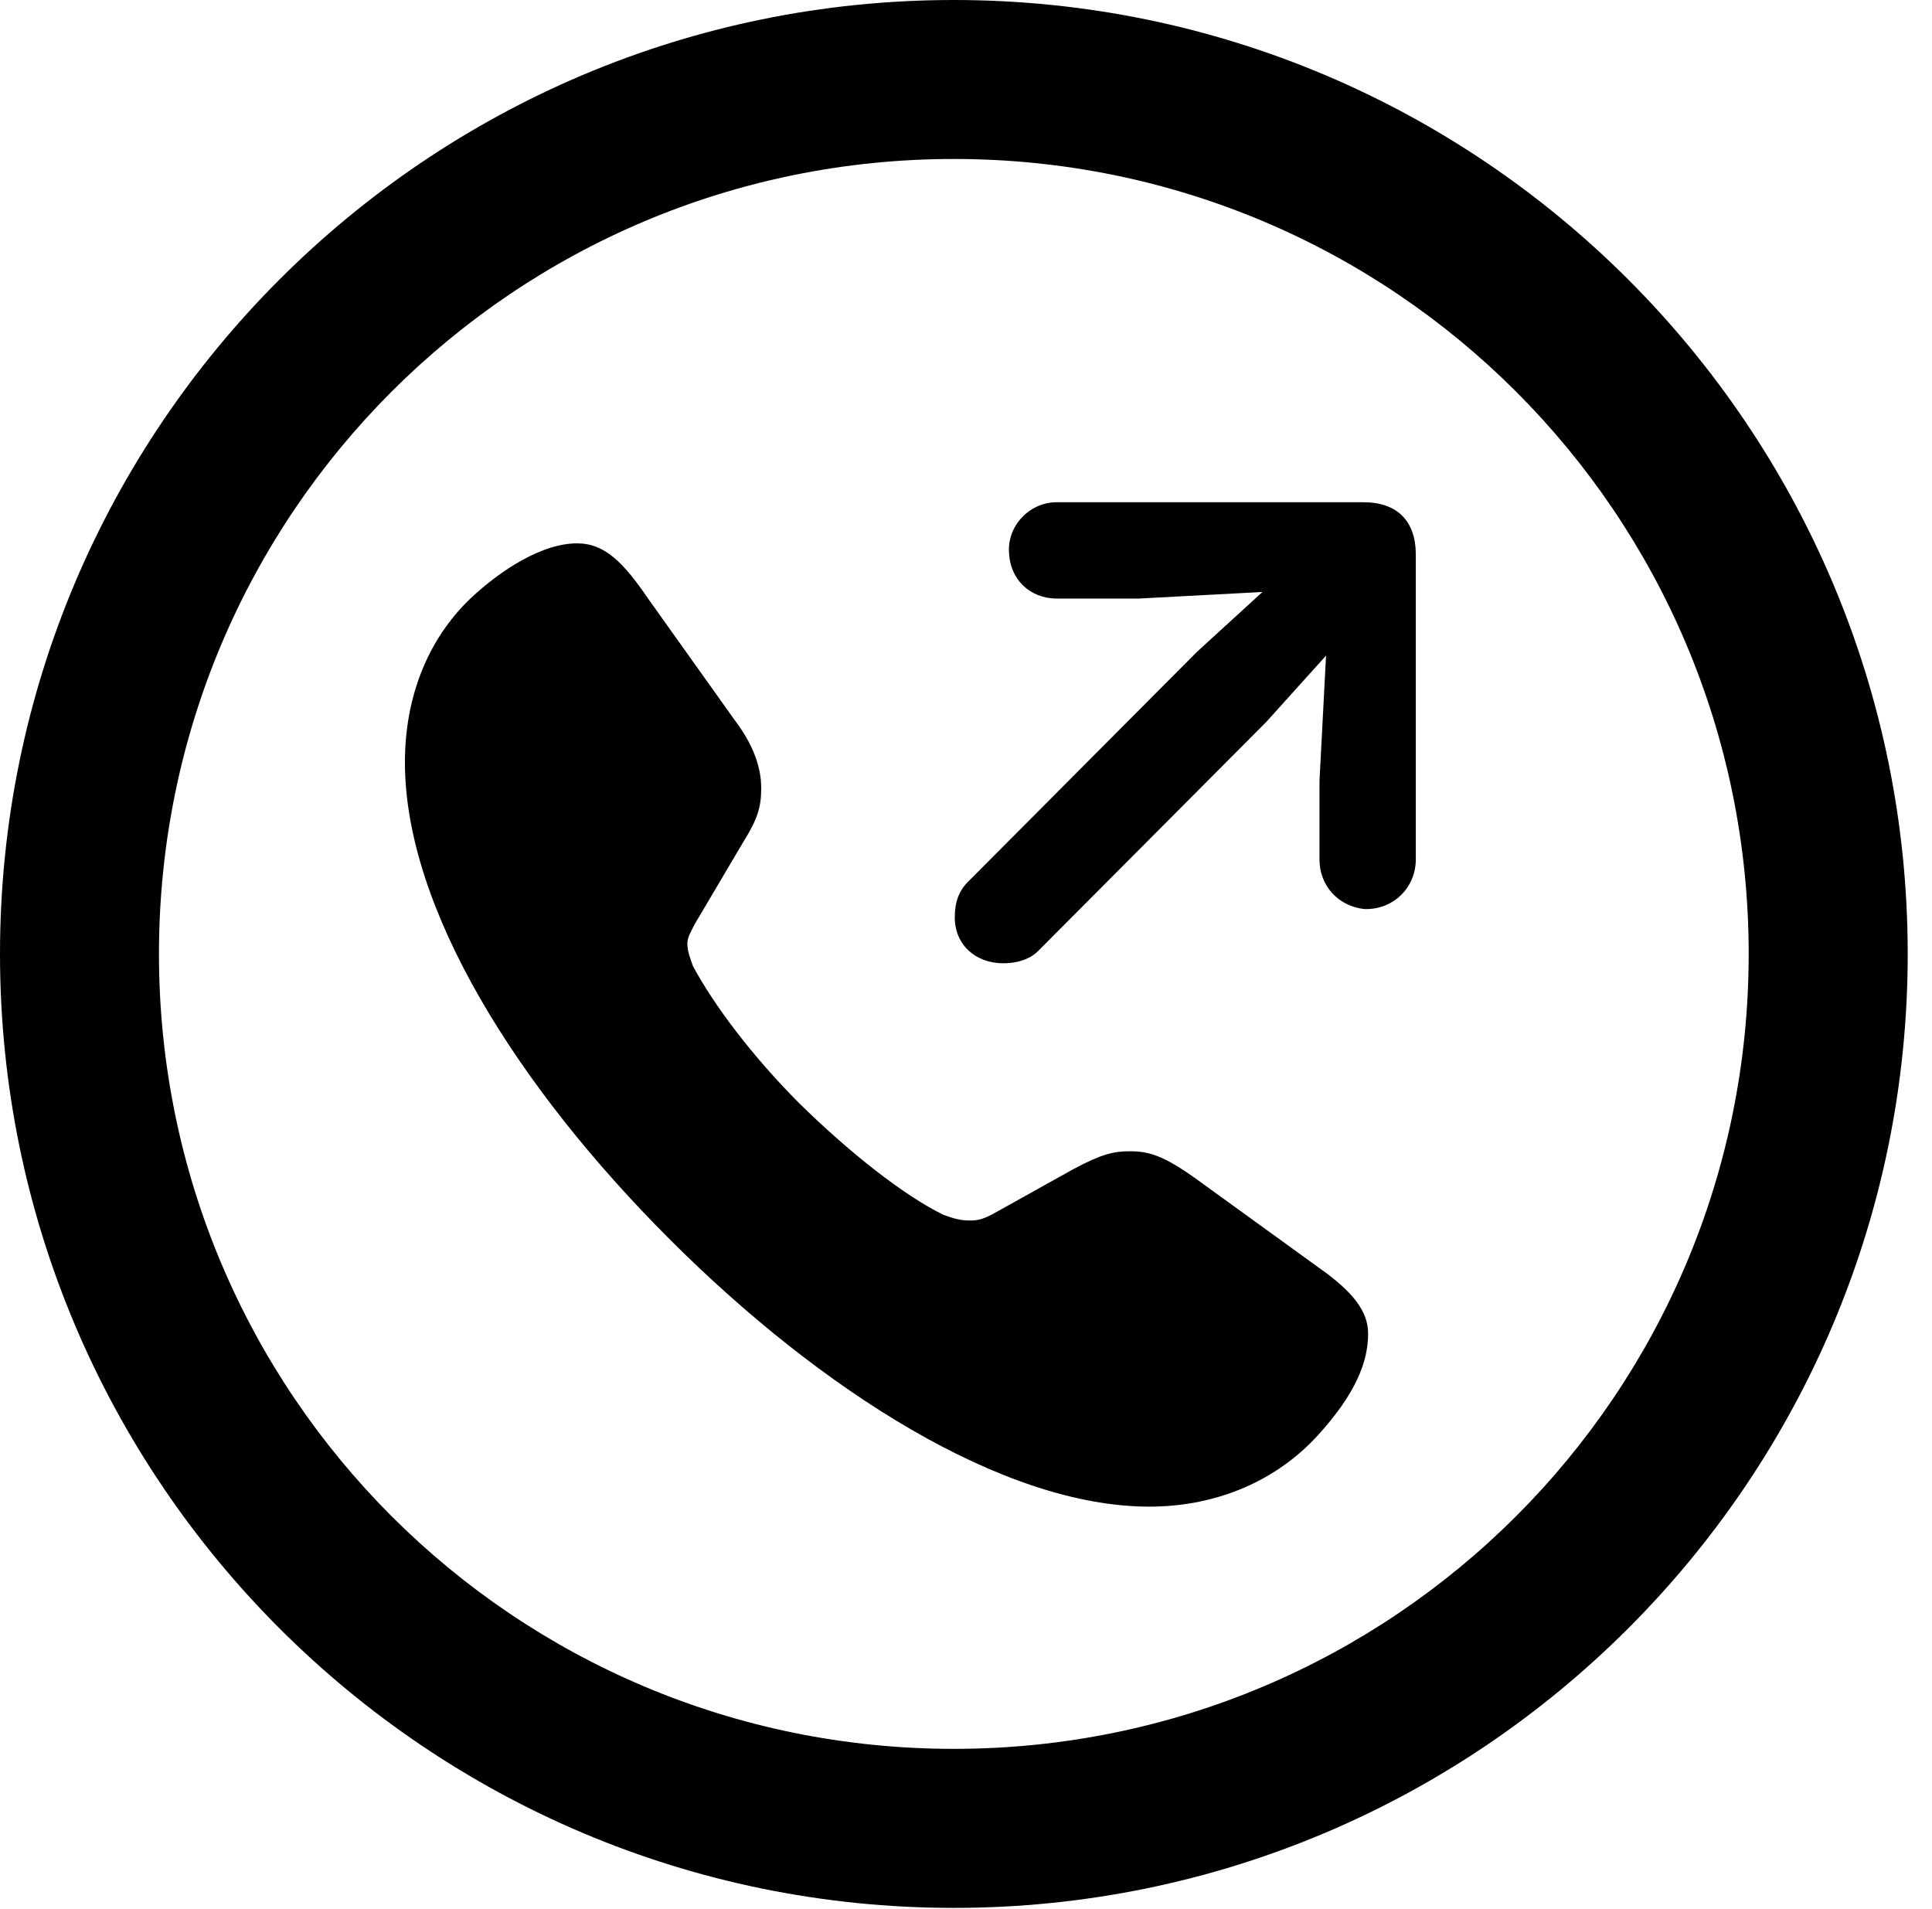 <svg version="1.1" xmlns="http://www.w3.org/2000/svg" xmlns:xlink="http://www.w3.org/1999/xlink" viewBox="0 0 28.246 27.904">
 <g>
  
  <path d="M13.945 27.891C21.643 27.891 27.891 21.643 27.891 13.945C27.891 6.248 21.643 0 13.945 0C6.248 0 0 6.248 0 13.945C0 21.643 6.248 27.891 13.945 27.891ZM13.945 25.566C7.52 25.566 2.324 20.371 2.324 13.945C2.324 7.52 7.52 2.324 13.945 2.324C20.371 2.324 25.566 7.52 25.566 13.945C25.566 20.371 20.371 25.566 13.945 25.566Z" style="fill:hsl(0 0 0/0.85)"></path>
  <path d="M9.789 18.115C12.004 20.33 14.67 22.025 16.803 22.025C17.814 22.025 18.676 21.629 19.264 20.986C19.824 20.371 20.002 19.906 20.002 19.496C20.002 19.182 19.797 18.895 19.291 18.539L17.459 17.213C16.994 16.885 16.789 16.83 16.516 16.83C16.283 16.83 16.105 16.871 15.695 17.09L14.492 17.76C14.355 17.828 14.287 17.842 14.178 17.842C14.041 17.842 13.945 17.814 13.795 17.76C13.207 17.473 12.414 16.844 11.69 16.133C10.992 15.435 10.432 14.684 10.131 14.123C10.104 14.041 10.049 13.918 10.049 13.795C10.049 13.699 10.104 13.617 10.158 13.508L10.869 12.305C11.074 11.977 11.129 11.799 11.129 11.525C11.129 11.238 11.033 10.91 10.732 10.514L9.475 8.75C9.119 8.23 8.846 7.943 8.436 7.943C7.93 7.943 7.328 8.326 6.877 8.75C6.248 9.352 5.92 10.199 5.92 11.143C5.92 13.289 7.574 15.9 9.789 18.115ZM14.67 14.082C14.861 14.082 15.053 14.027 15.176 13.904L18.512 10.555L19.387 9.584L19.291 11.416L19.291 12.565C19.291 12.947 19.564 13.248 19.947 13.289C20.371 13.303 20.699 12.975 20.699 12.565L20.699 8.107C20.699 7.615 20.426 7.342 19.934 7.342L15.449 7.342C15.053 7.342 14.725 7.684 14.752 8.08C14.766 8.463 15.053 8.75 15.449 8.75L16.652 8.75L18.457 8.654L17.5 9.529L14.178 12.865C14.014 13.016 13.959 13.193 13.959 13.412C13.959 13.809 14.26 14.082 14.67 14.082Z" style="fill:hsl(0 0 0/0.85)"></path>
 </g>
</svg>